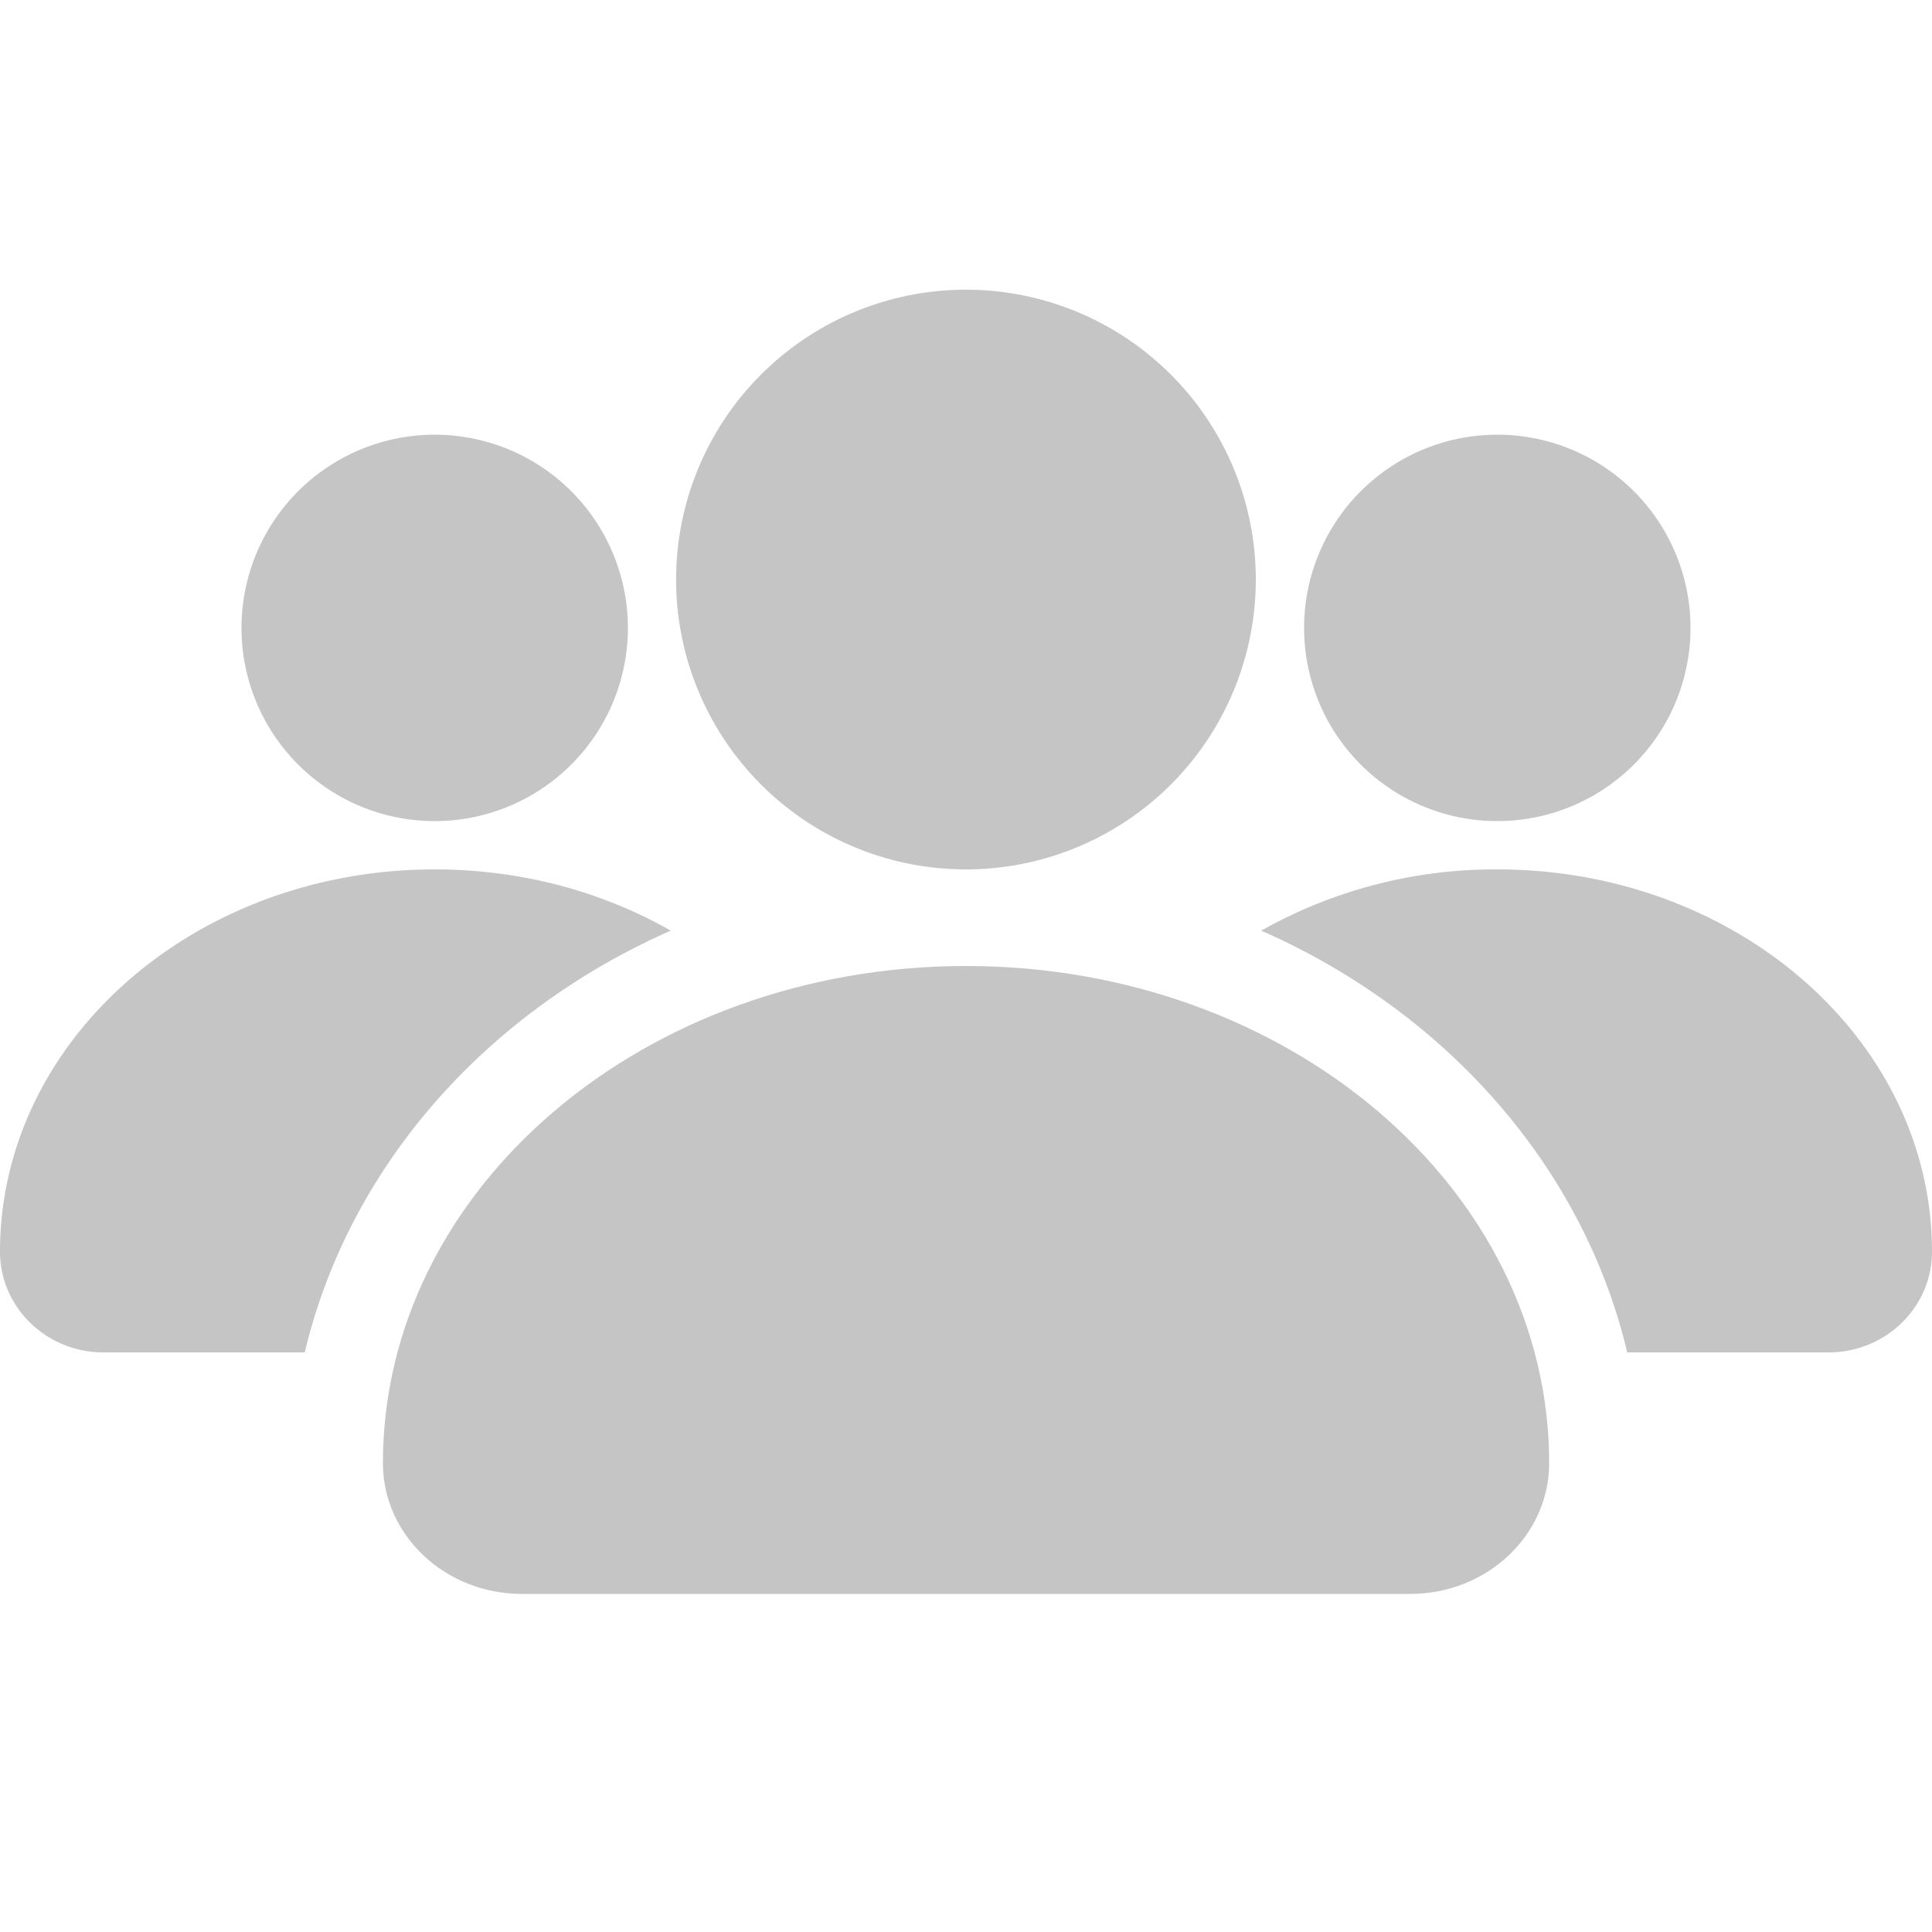 <svg xmlns="http://www.w3.org/2000/svg" width="20" height="20" viewBox="0 0 20 20">
    <g fill="#C5C5C5" fill-rule="evenodd">
        <path d="M6.5 6.5a2 2 0 1 1-4 0 2 2 0 0 1 4 0M6.944 9.634c-1.909.84-3.332 2.44-3.789 4.366H1.071C.48 14 0 13.533 0 12.958 0 10.773 2.014 9 4.5 9c.901 0 1.74.233 2.444.634zM17.5 6.5a2 2 0 1 1-4 0 2 2 0 0 1 4 0M16.845 14c-.457-1.925-1.88-3.527-3.789-4.366A4.932 4.932 0 0 1 15.5 9c2.486 0 4.5 1.773 4.5 3.958 0 .575-.48 1.042-1.071 1.042h-2.084zM13 6a3 3 0 1 1-6.001-.001A3 3 0 0 1 13 6"/>
        <path d="M10 10c-3.334 0-6.036 2.305-6.036 5.146 0 .747.644 1.354 1.437 1.354H14.6c.793 0 1.437-.607 1.437-1.354C16.036 12.305 13.334 10 10 10"/>
    </g>
</svg>
